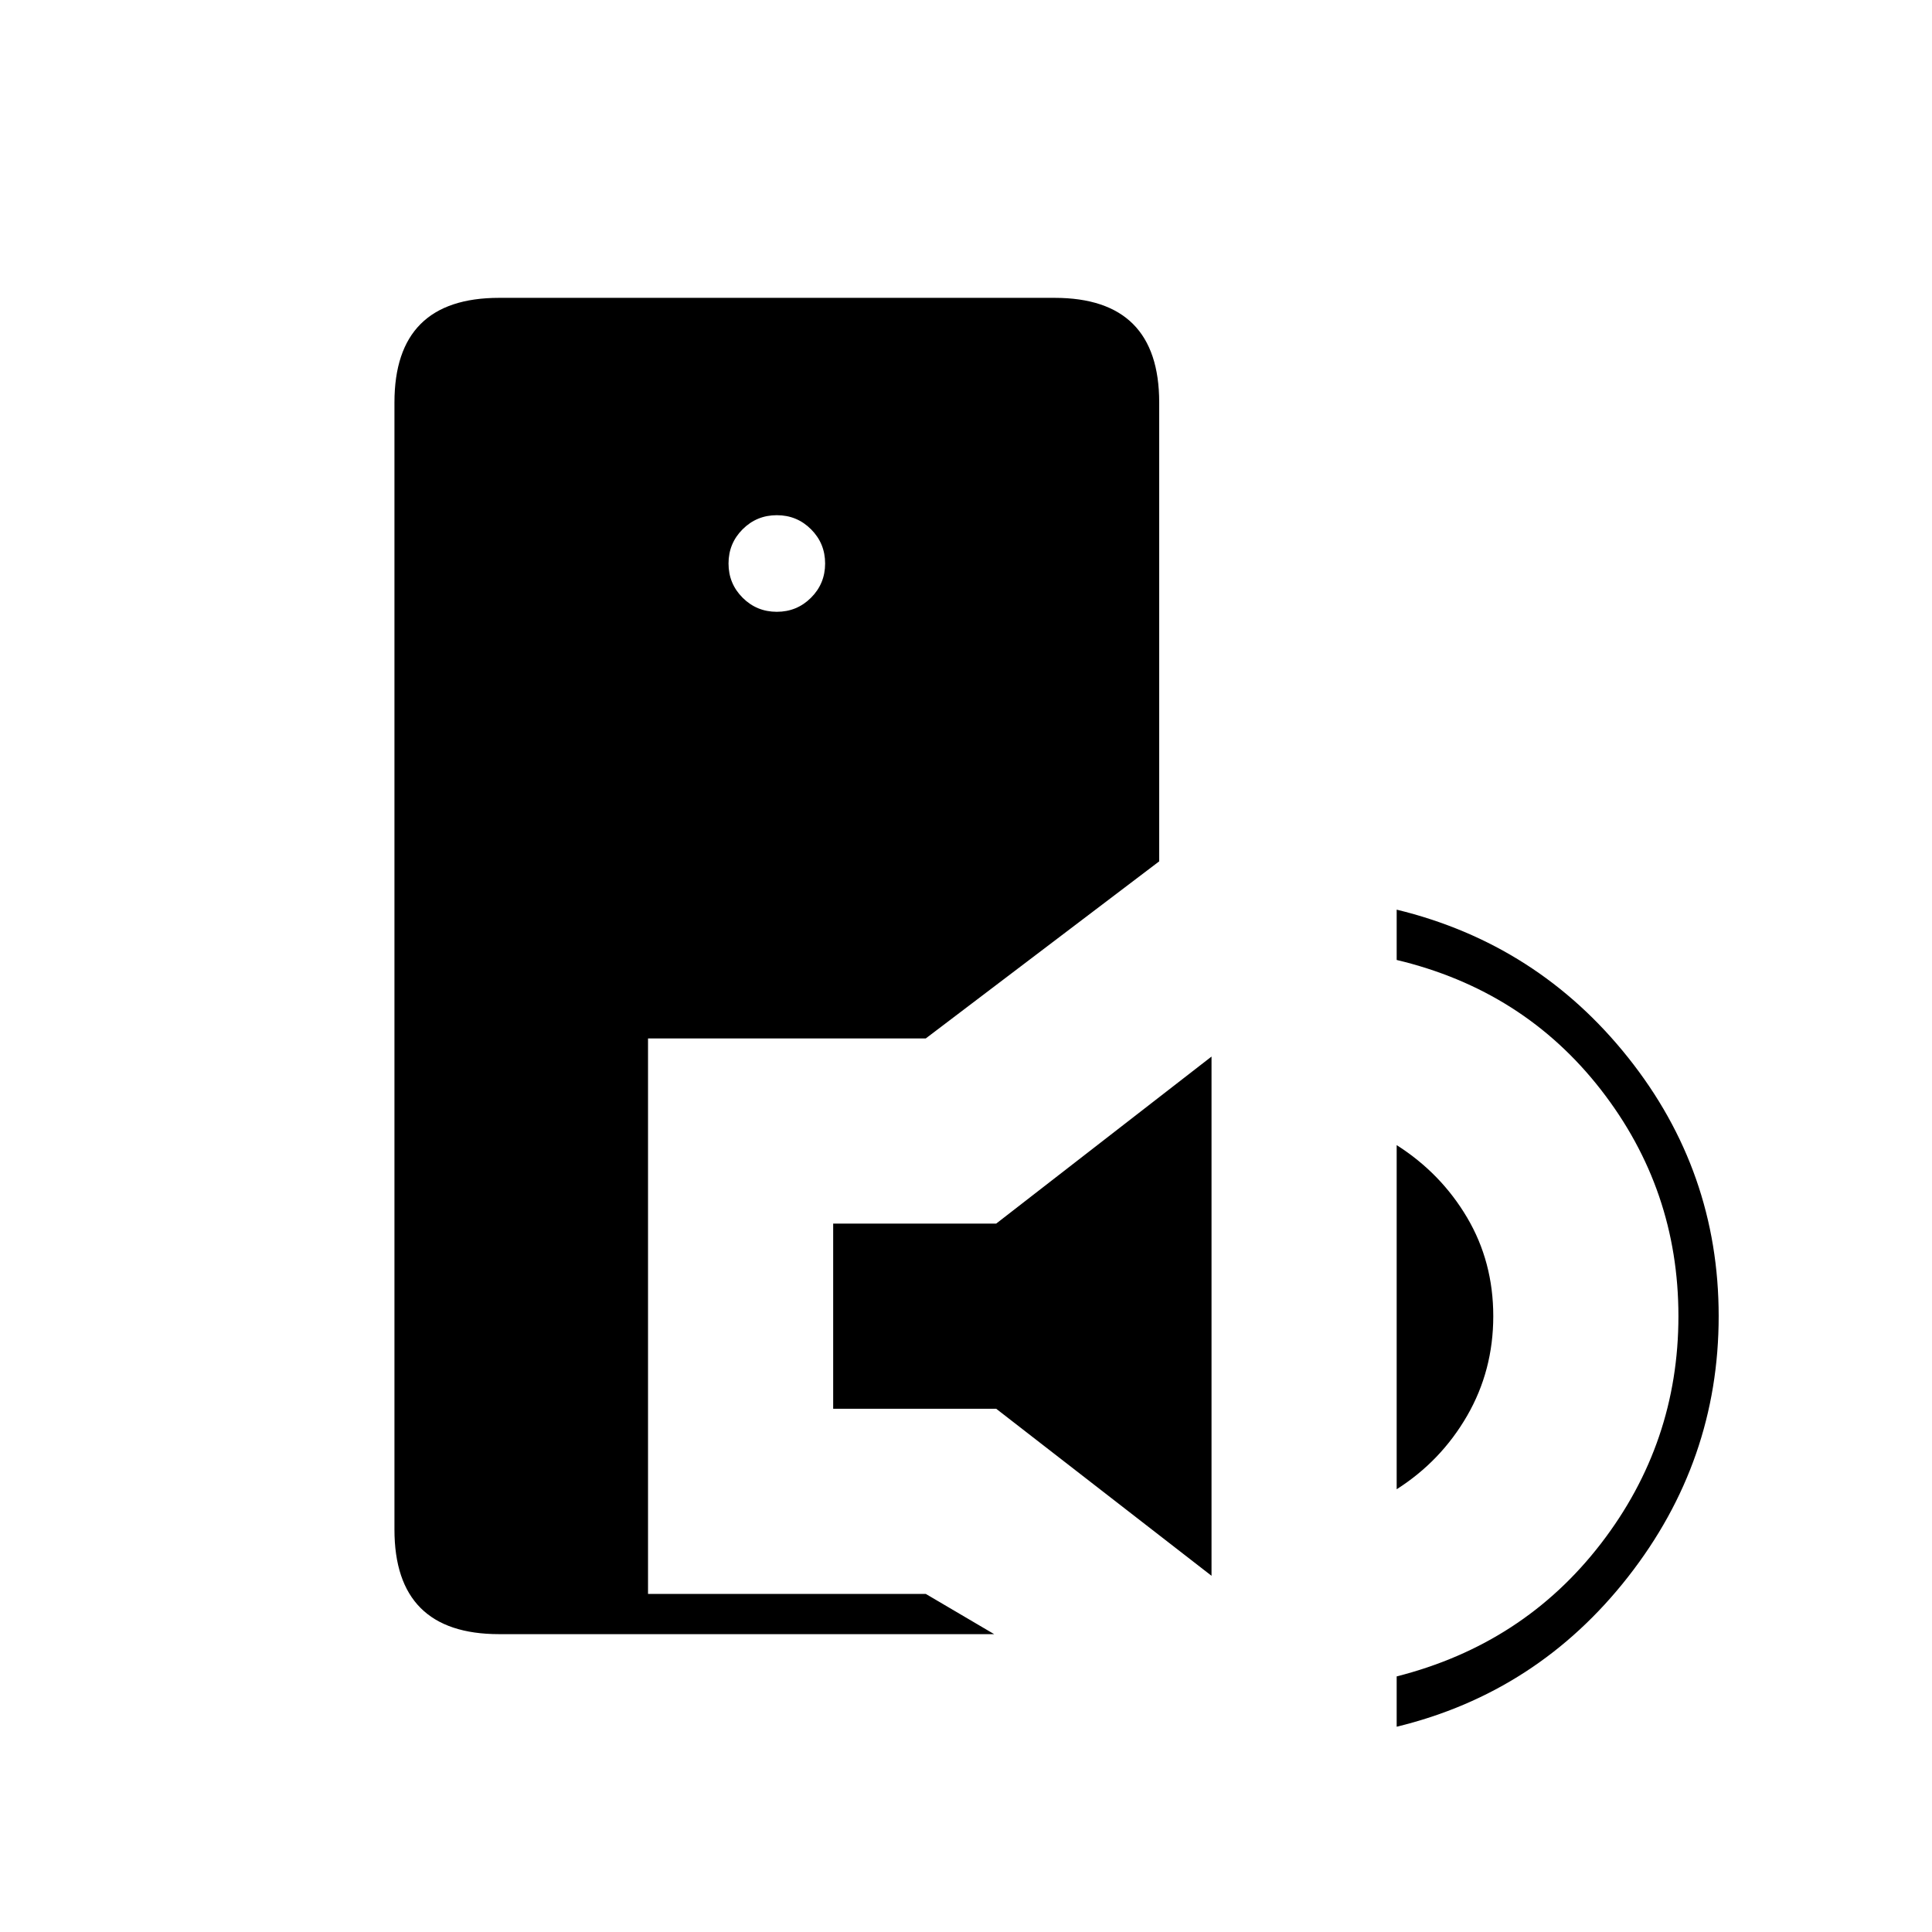 <svg xmlns="http://www.w3.org/2000/svg" height="20" viewBox="0 -960 960 960" width="20"><path d="M248-148q-26 0-39-13t-13-39v-560q0-26 13-39t39-13h276q26 0 39 13t13 39v228l-116 88H322v276h138l34 20H248Zm138-508q10 0 17-7t7-17q0-10-7-17t-17-7q-10 0-17 7t-7 17q0 10 7 17t17 7Zm216 479-107-83h-81v-92h81l107-83v258Zm92 75v-25q63-16 101.5-66T834-306q0-63-38.5-112.5T694-483v-25q70 17 115 73.5T854-306q0 72-45 129.5T694-102Zm0-118v-171q22 14 35 36t13 49q0 27-13 49.5T694-220Z"/></svg>